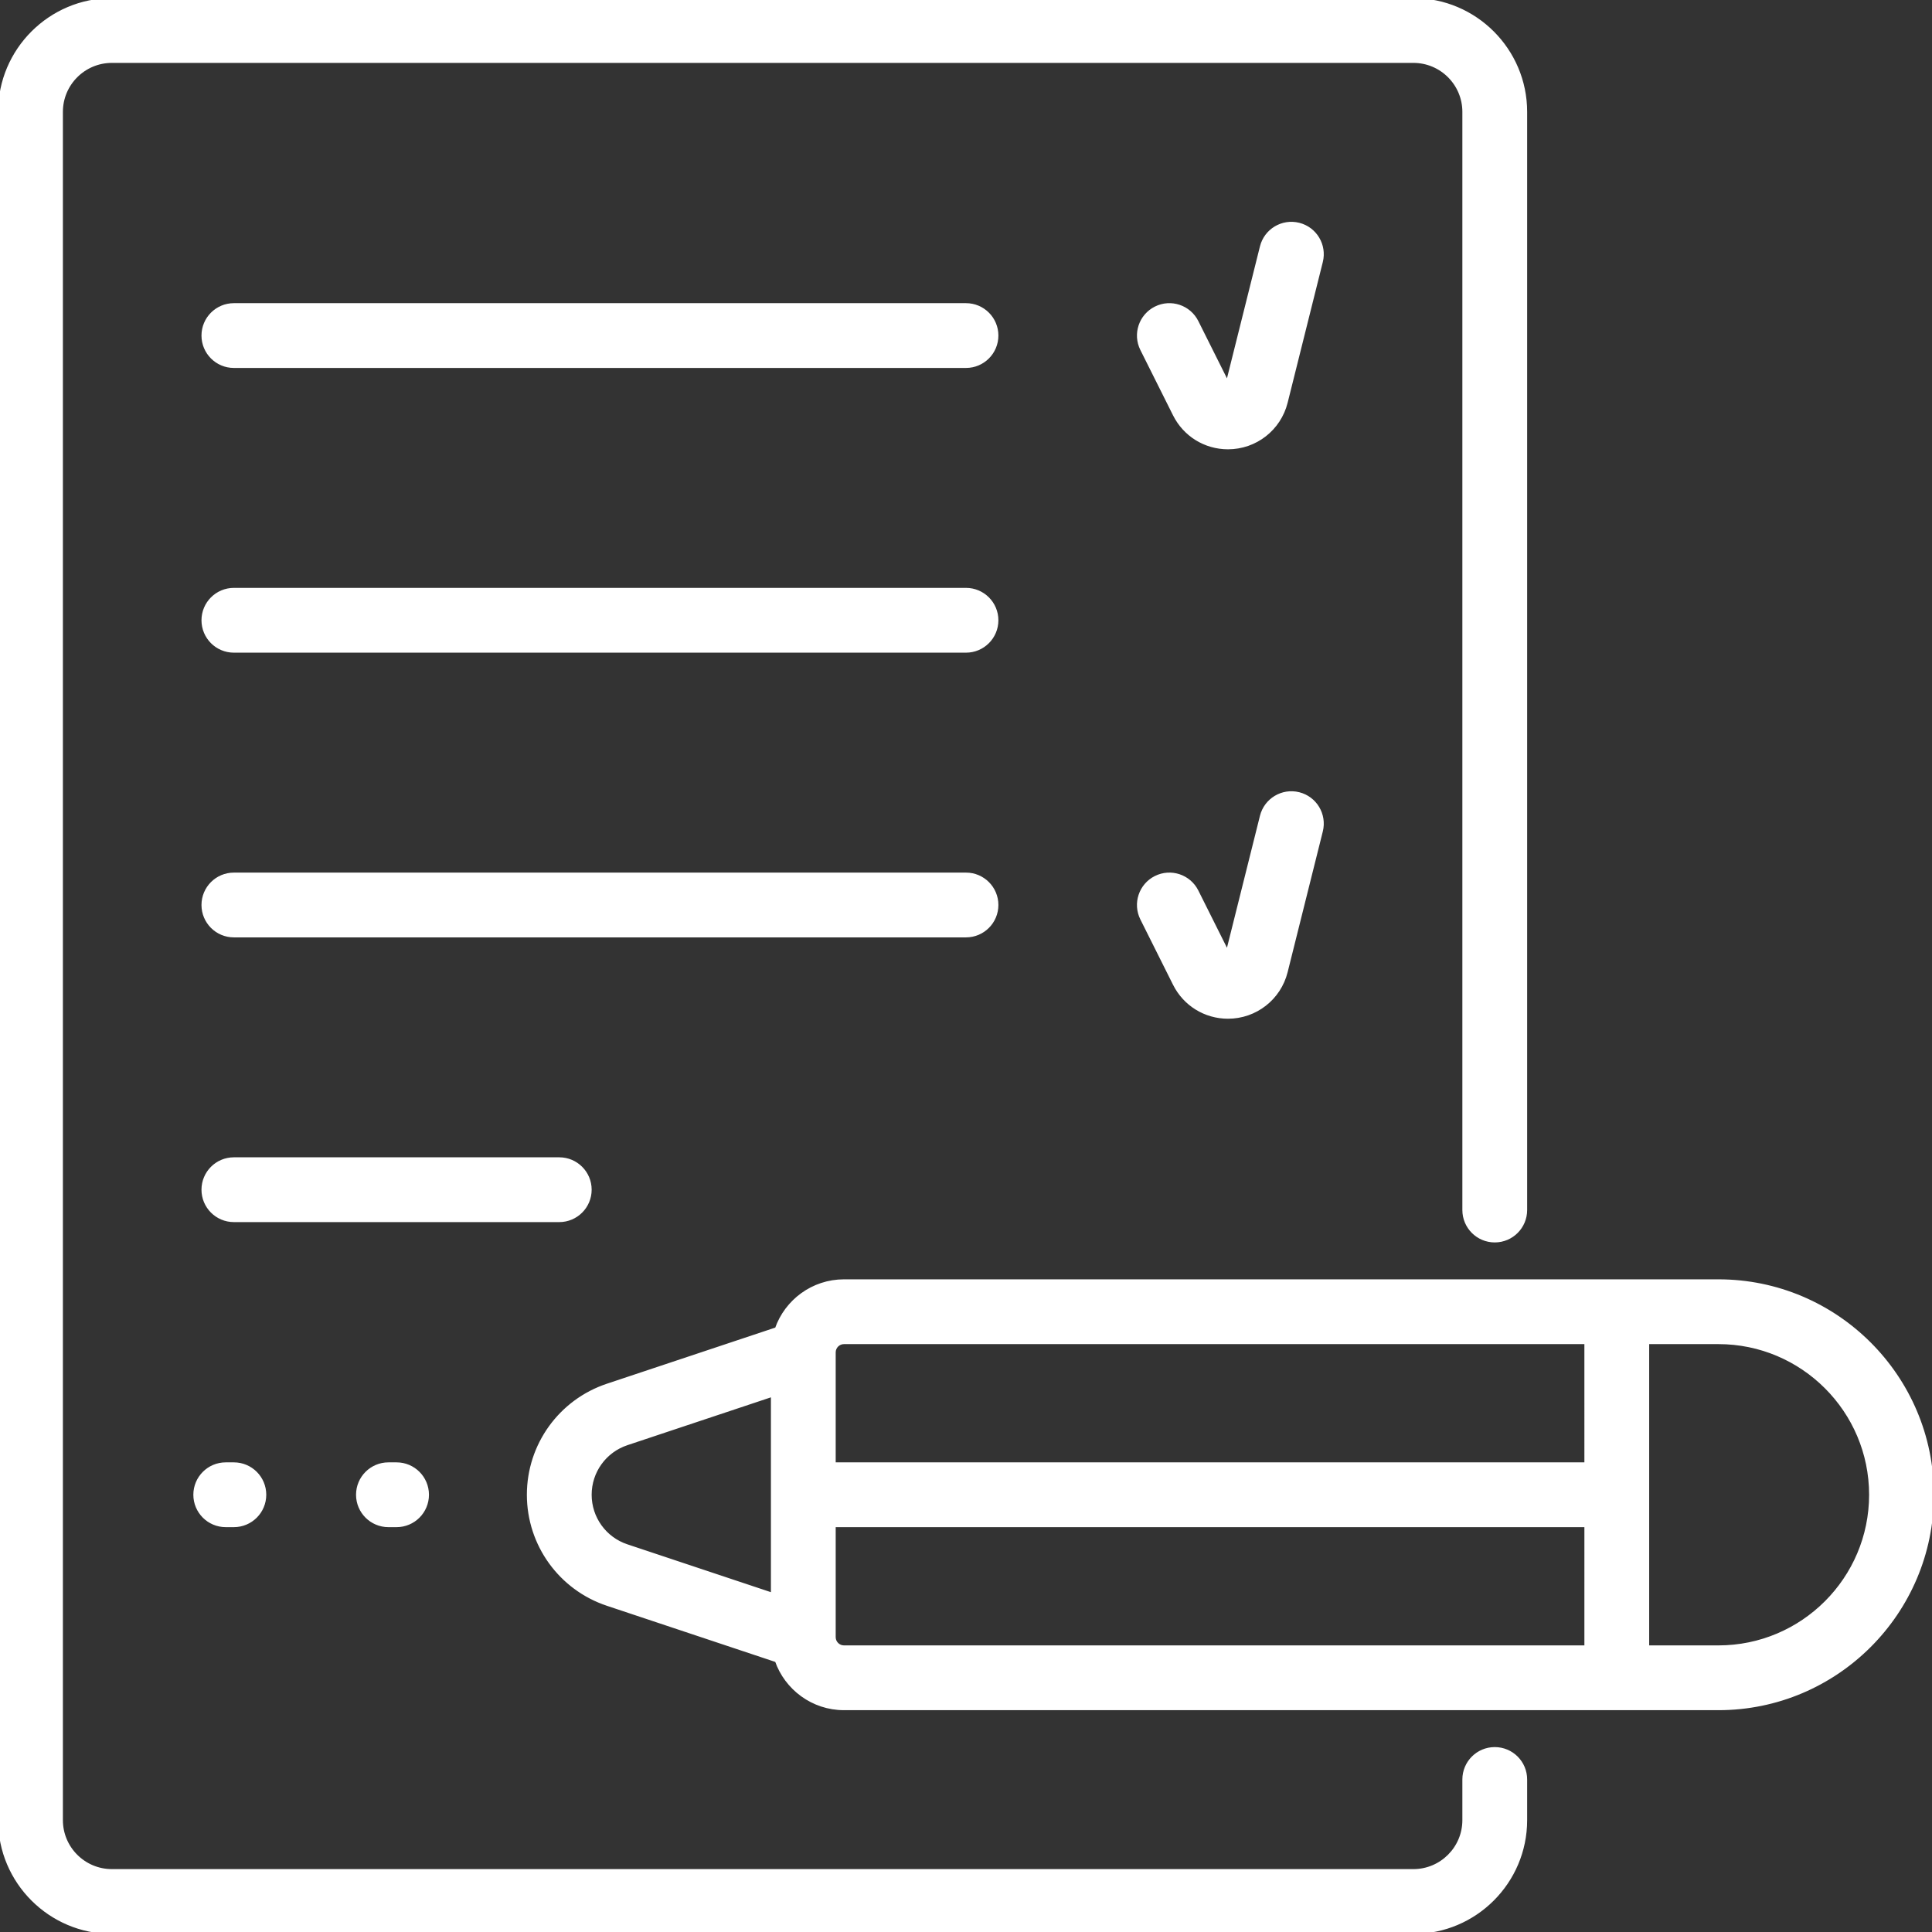 <!DOCTYPE svg PUBLIC "-//W3C//DTD SVG 1.1//EN" "http://www.w3.org/Graphics/SVG/1.1/DTD/svg11.dtd">
<!-- Uploaded to: SVG Repo, www.svgrepo.com, Transformed by: SVG Repo Mixer Tools -->
<svg fill="#ffffff" height="800px" width="800px" version="1.1" id="Layer_1" xmlns="http://www.w3.org/2000/svg" xmlns:xlink="http://www.w3.org/1999/xlink" viewBox="0 0 512 512" xml:space="preserve" stroke="#ffffff">
<rect x="0" y="0" width="512" height="512" fill="#333333" stroke="none"/>
<g id="SVGRepo_bgCarrier" stroke-width="0"/>
<g id="SVGRepo_tracerCarrier" stroke-linecap="round" stroke-linejoin="round"/>
<g id="SVGRepo_iconCarrier"> <g> <g> <g> <path d="M344.192,210.431c-4.334-1.08-8.72,1.55-9.805,5.882l-9.072,36.286l-8.192-16.383c-1.997-3.994-6.849-5.612-10.847-3.615 c-3.993,1.997-5.612,6.852-3.615,10.846l8.649,17.298c2.692,5.384,8.104,8.729,14.123,8.729c7.26,0,13.56-4.918,15.319-11.96 l9.319-37.279C351.157,215.903,348.524,211.514,344.192,210.431z"/> <path d="M156.295,315.284c0-4.465-3.618-8.084-8.084-8.084H61.979c-4.466,0-8.084,3.62-8.084,8.084 c0,4.465,3.618,8.084,8.084,8.084h86.232C152.676,323.368,156.295,319.749,156.295,315.284z"/> <path d="M344.192,59.526c-4.334-1.082-8.72,1.55-9.805,5.882l-9.072,36.286l-8.192-16.383c-1.997-3.994-6.849-5.613-10.847-3.615 c-3.993,1.997-5.612,6.852-3.615,10.846l8.649,17.298c2.692,5.384,8.104,8.729,14.123,8.729c7.26,0,13.56-4.918,15.319-11.96 l9.319-37.279C351.157,64.998,348.524,60.609,344.192,59.526z"/> <path d="M396.126,463.495c-4.466,0-8.084,3.62-8.084,8.084v10.779c0,7.43-6.044,13.474-13.474,13.474H29.642 c-7.43,0-13.474-6.044-13.474-13.474V29.642c0-7.43,6.044-13.474,13.474-13.474h344.926c7.43,0,13.474,6.044,13.474,13.474 v291.032c0,4.465,3.618,8.084,8.084,8.084c4.466,0,8.084-3.62,8.084-8.084V29.642C404.211,13.297,390.913,0,374.568,0H29.642 C13.298,0,0,13.297,0,29.642v452.716C0,498.703,13.298,512,29.642,512h344.926c16.344,0,29.642-13.297,29.642-29.642v-10.779 C404.211,467.114,400.592,463.495,396.126,463.495z"/> <path d="M102.939,388.042c-4.466,0-8.084,3.62-8.084,8.084c0,4.465,3.619,8.084,8.084,8.084h2.156 c4.466,0,8.084-3.62,8.084-8.084c0-4.465-3.618-8.084-8.084-8.084H102.939z"/> <path d="M59.823,388.042c-4.466,0-8.084,3.62-8.084,8.084c0,4.465,3.618,8.084,8.084,8.084h2.156c4.466,0,8.084-3.62,8.084-8.084 c0-4.465-3.618-8.084-8.084-8.084H59.823z"/> <path d="M455.411,339.537H223.663c-8.242,0-15.264,5.311-17.826,12.69l-44.845,14.948c-12.481,4.161-20.866,15.796-20.866,28.951 c0,13.156,8.385,24.79,20.866,28.951l44.845,14.948c2.562,7.379,9.585,12.69,17.826,12.69h231.747 c31.203,0,56.589-25.385,56.589-56.589S486.613,339.537,455.411,339.537z M204.8,422.636l-38.693-12.898 c-5.869-1.956-9.812-7.427-9.812-13.612c0-6.185,3.944-11.655,9.812-13.612l38.693-12.898V422.636z M420.379,436.547H223.663 c-1.455,0-2.643-1.158-2.693-2.6c0.001-0.096,0-0.19-0.002-0.285v-29.452h199.411V436.547z M420.379,388.042H220.968V358.59 c0.002-0.095,0.003-0.19,0.002-0.285c0.05-1.442,1.237-2.6,2.693-2.6h196.716V388.042z M455.411,436.547h-18.863v-80.842h18.863 c22.289,0,40.421,18.132,40.421,40.421C495.832,418.415,477.699,436.547,455.411,436.547z"/> <path d="M256,80.842H61.979c-4.466,0-8.084,3.62-8.084,8.084s3.618,8.084,8.084,8.084H256c4.466,0,8.084-3.62,8.084-8.084 S260.466,80.842,256,80.842z"/> <path d="M264.084,239.832c0-4.465-3.619-8.084-8.084-8.084H61.979c-4.466,0-8.084,3.62-8.084,8.084 c0,4.465,3.618,8.084,8.084,8.084H256C260.466,247.916,264.084,244.296,264.084,239.832z"/> <path d="M256,156.295H61.979c-4.466,0-8.084,3.62-8.084,8.084c0,4.465,3.618,8.084,8.084,8.084H256 c4.466,0,8.084-3.62,8.084-8.084C264.084,159.914,260.466,156.295,256,156.295z"/> </g> </g> </g> </g>
</svg>